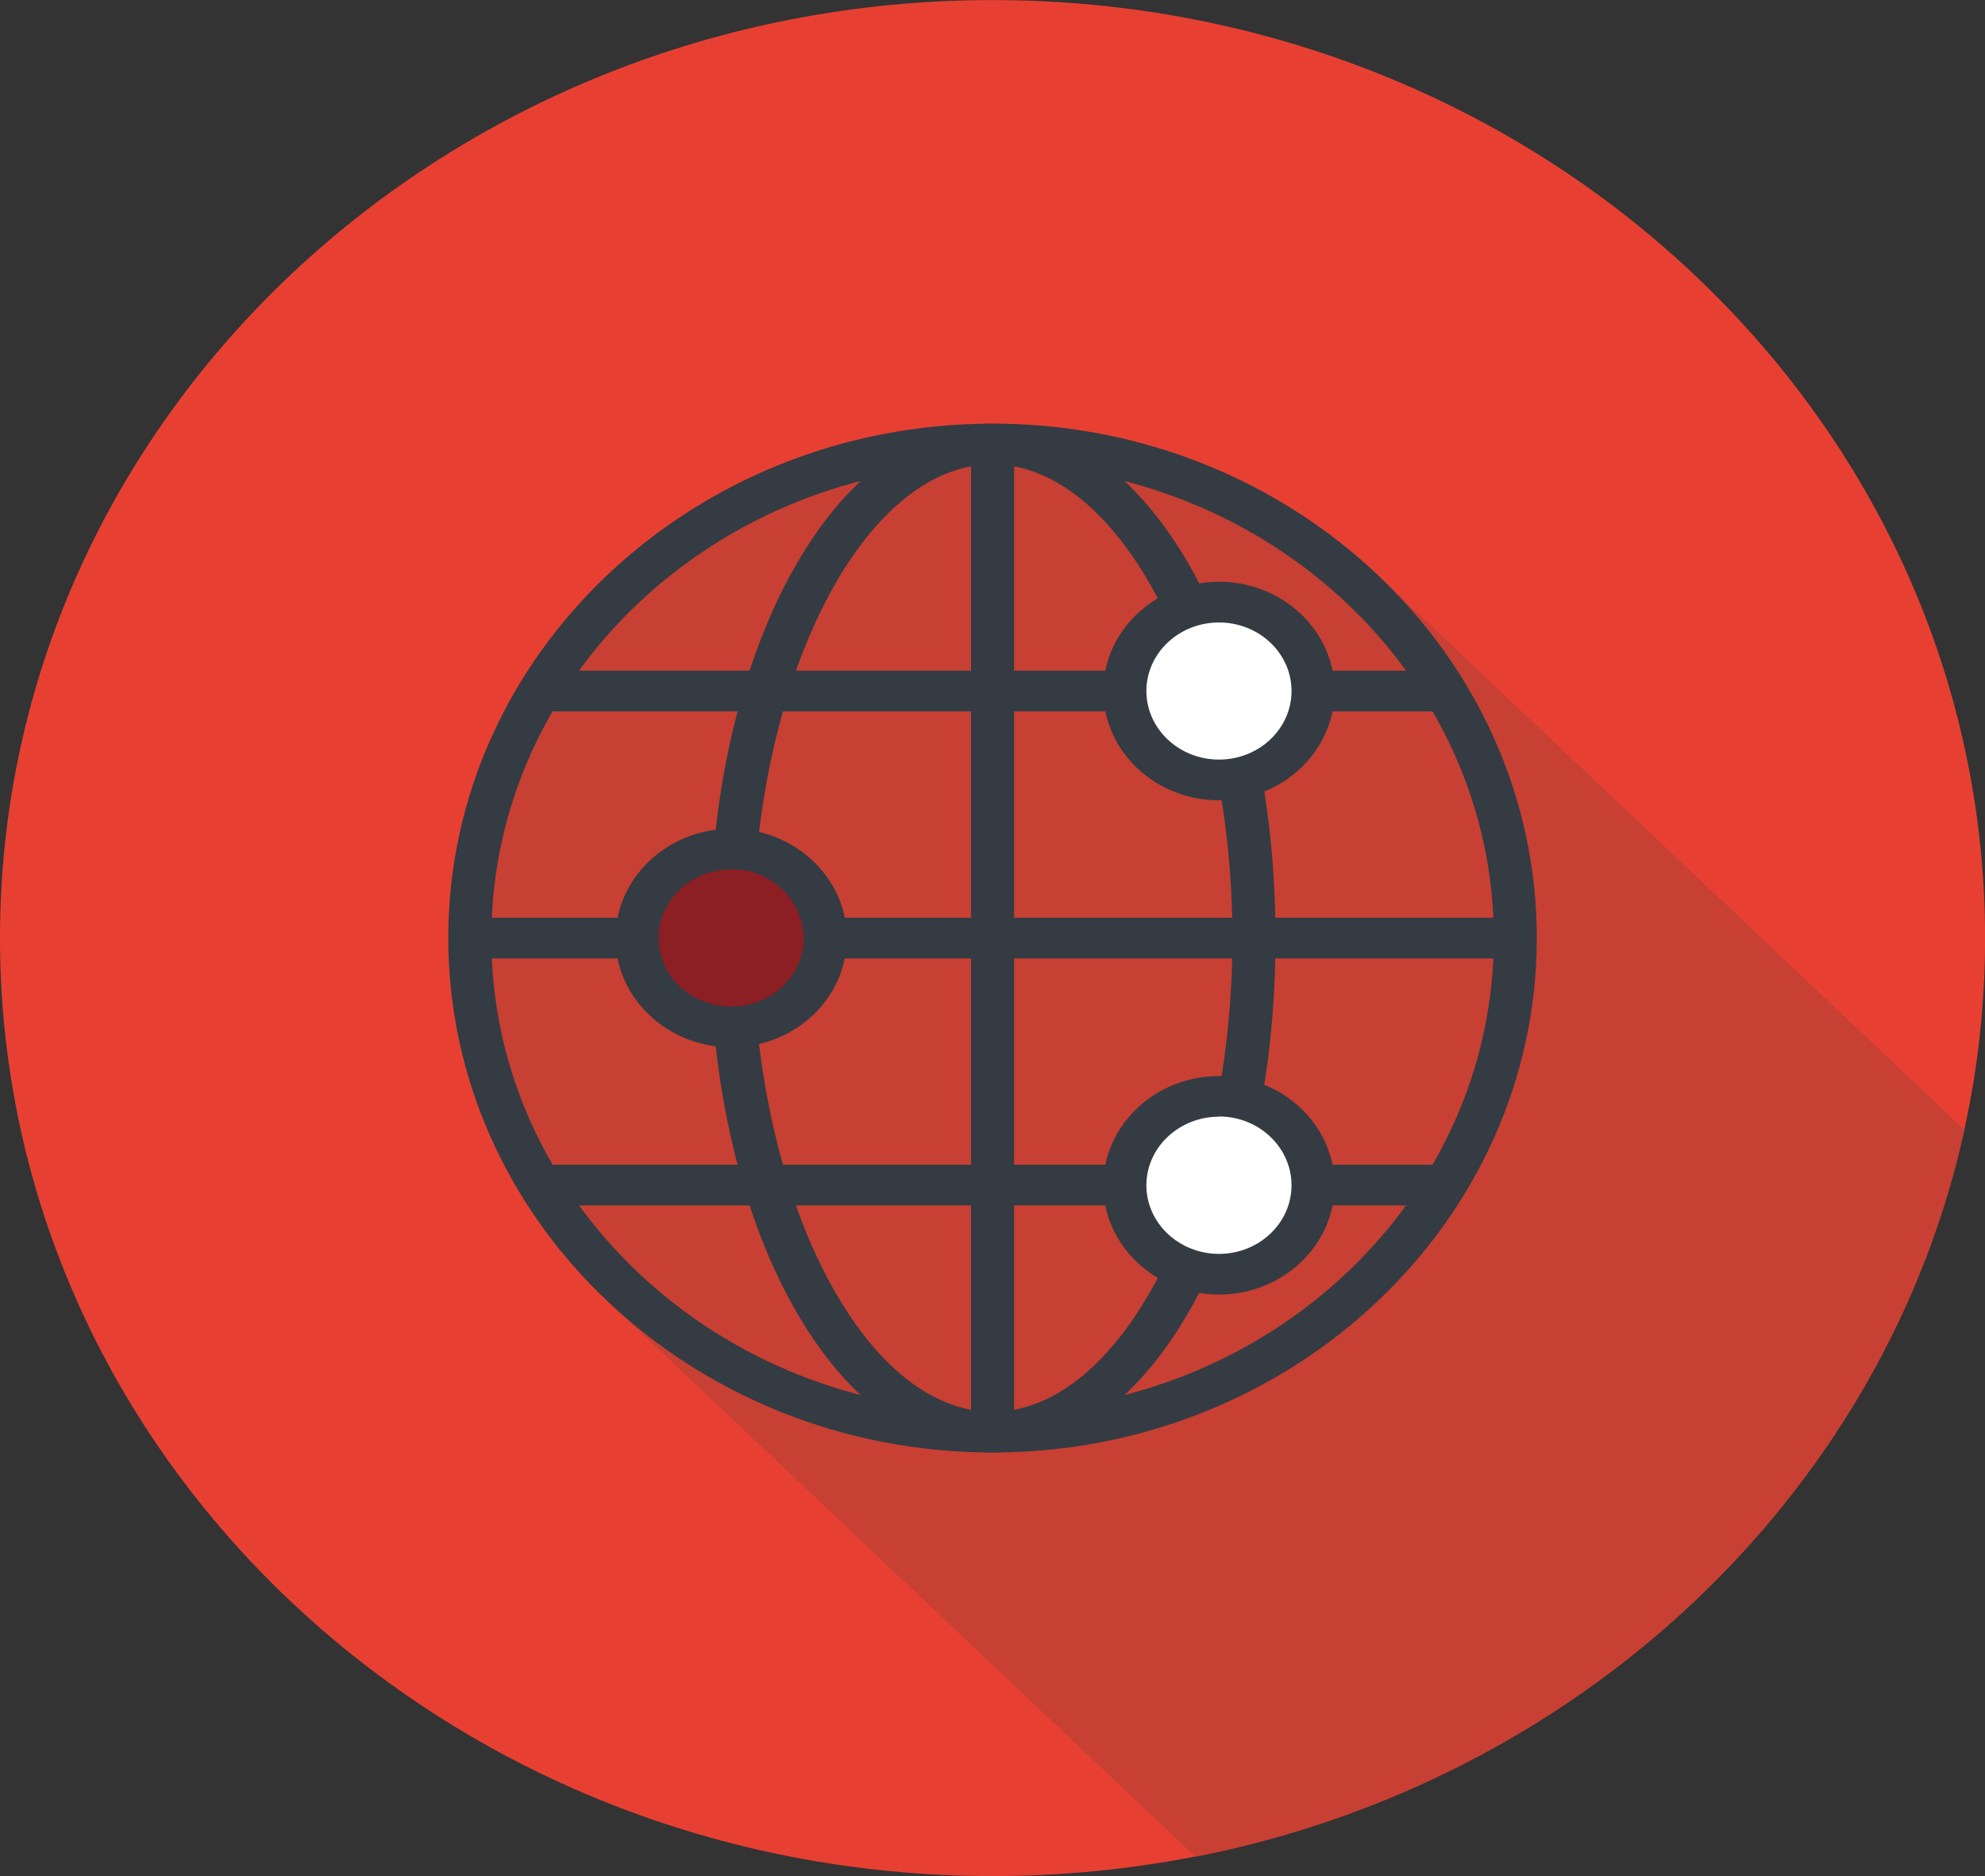 <svg id="Calque_1" data-name="Calque 1" xmlns="http://www.w3.org/2000/svg" viewBox="0 0 282.12 266.68"><rect x="0" y="0" width="282.12" height="266.68" fill="#333333" stroke="none"/><defs><style>.cls-1{fill:#e74033;}.cls-2{fill:#c74033;}.cls-3{fill:#343b43;}.cls-4{fill:#8c1f23;}.cls-5{fill:#fff;}</style></defs><path class="cls-1" d="M1101.44,540.33c0,73.64-63.16,133.33-141.06,133.33S819.31,614,819.31,540.33,882.47,407,960.38,407s141.06,59.69,141.06,133.34" transform="translate(-819.31 -406.99)"/><path class="cls-2" d="M1098.49,567.57l-81.63-77.16-3.68-3.47a79.39,79.39,0,0,0-51.75-19.72h-2.11c-42.15.52-76.3,33.12-76.3,73.11A70.73,70.73,0,0,0,903.64,590l4.21,4,81.37,76.92C1044,660.11,1087.11,619.34,1098.49,567.57Z" transform="translate(-819.31 -406.99)"/><path class="cls-3" d="M960.38,613.45c-42.65,0-77.36-32.81-77.36-73.12s34.71-73.12,77.36-73.12,77.35,32.8,77.35,73.12S1003,613.45,960.38,613.45Zm0-140.46c-39.29,0-71.24,30.21-71.24,67.34s32,67.33,71.24,67.33,71.24-30.21,71.24-67.33S999.66,473,960.38,473Z" transform="translate(-819.31 -406.99)"/><path class="cls-3" d="M960.38,613.45c-22.55,0-40.21-32.12-40.21-73.12s17.66-73.12,40.21-73.12,40.21,32.12,40.21,73.12S982.93,613.45,960.38,613.45Zm0-140.46c-18.48,0-34.09,30.84-34.09,67.34s15.61,67.33,34.09,67.33,34.09-30.83,34.09-67.33S978.85,473,960.38,473Z" transform="translate(-819.31 -406.99)"/><rect class="cls-3" x="138.01" y="63.12" width="6.12" height="140.45"/><rect class="cls-3" x="66.77" y="130.45" width="148.6" height="5.78"/><rect class="cls-3" x="76.7" y="95.33" width="128.71" height="5.79"/><rect class="cls-3" x="76.7" y="165.56" width="128.71" height="5.78"/><path class="cls-4" d="M936.6,540.33c0,7-6,12.64-13.37,12.64s-13.38-5.66-13.38-12.64,6-12.64,13.38-12.64S936.6,533.34,936.6,540.33Z" transform="translate(-819.31 -406.99)"/><path class="cls-5" d="M1005.93,505.21c0,7-6,12.64-13.37,12.64s-13.38-5.65-13.38-12.64,6-12.64,13.38-12.64S1005.93,498.23,1005.93,505.21Z" transform="translate(-819.31 -406.99)"/><path class="cls-5" d="M1005.93,575.44c0,7-6,12.64-13.37,12.64s-13.38-5.66-13.38-12.64,6-12.64,13.38-12.64S1005.93,568.46,1005.93,575.44Z" transform="translate(-819.31 -406.99)"/><path class="cls-3" d="M923.23,555.85c-9.06,0-16.43-7-16.43-15.52s7.37-15.54,16.43-15.54,16.43,7,16.43,15.54S932.29,555.85,923.23,555.85Zm0-25.28c-5.69,0-10.32,4.38-10.32,9.76s4.63,9.74,10.32,9.74,10.31-4.37,10.31-9.74A10.06,10.06,0,0,0,923.23,530.57Z" transform="translate(-819.31 -406.99)"/><path class="cls-3" d="M992.56,520.75c-9.07,0-16.44-7-16.44-15.54s7.37-15.53,16.44-15.53,16.43,7,16.43,15.53S1001.61,520.75,992.56,520.75Zm0-25.28c-5.69,0-10.32,4.37-10.32,9.74s4.63,9.75,10.32,9.75,10.31-4.37,10.31-9.75S998.25,495.47,992.56,495.47Z" transform="translate(-819.31 -406.99)"/><path class="cls-3" d="M992.56,591c-9.07,0-16.44-7-16.44-15.53s7.37-15.53,16.44-15.53,16.43,7,16.43,15.53S1001.61,591,992.56,591Zm0-25.28c-5.69,0-10.32,4.38-10.32,9.75s4.63,9.75,10.32,9.75,10.31-4.37,10.31-9.75S998.25,565.69,992.56,565.69Z" transform="translate(-819.31 -406.99)"/></svg>